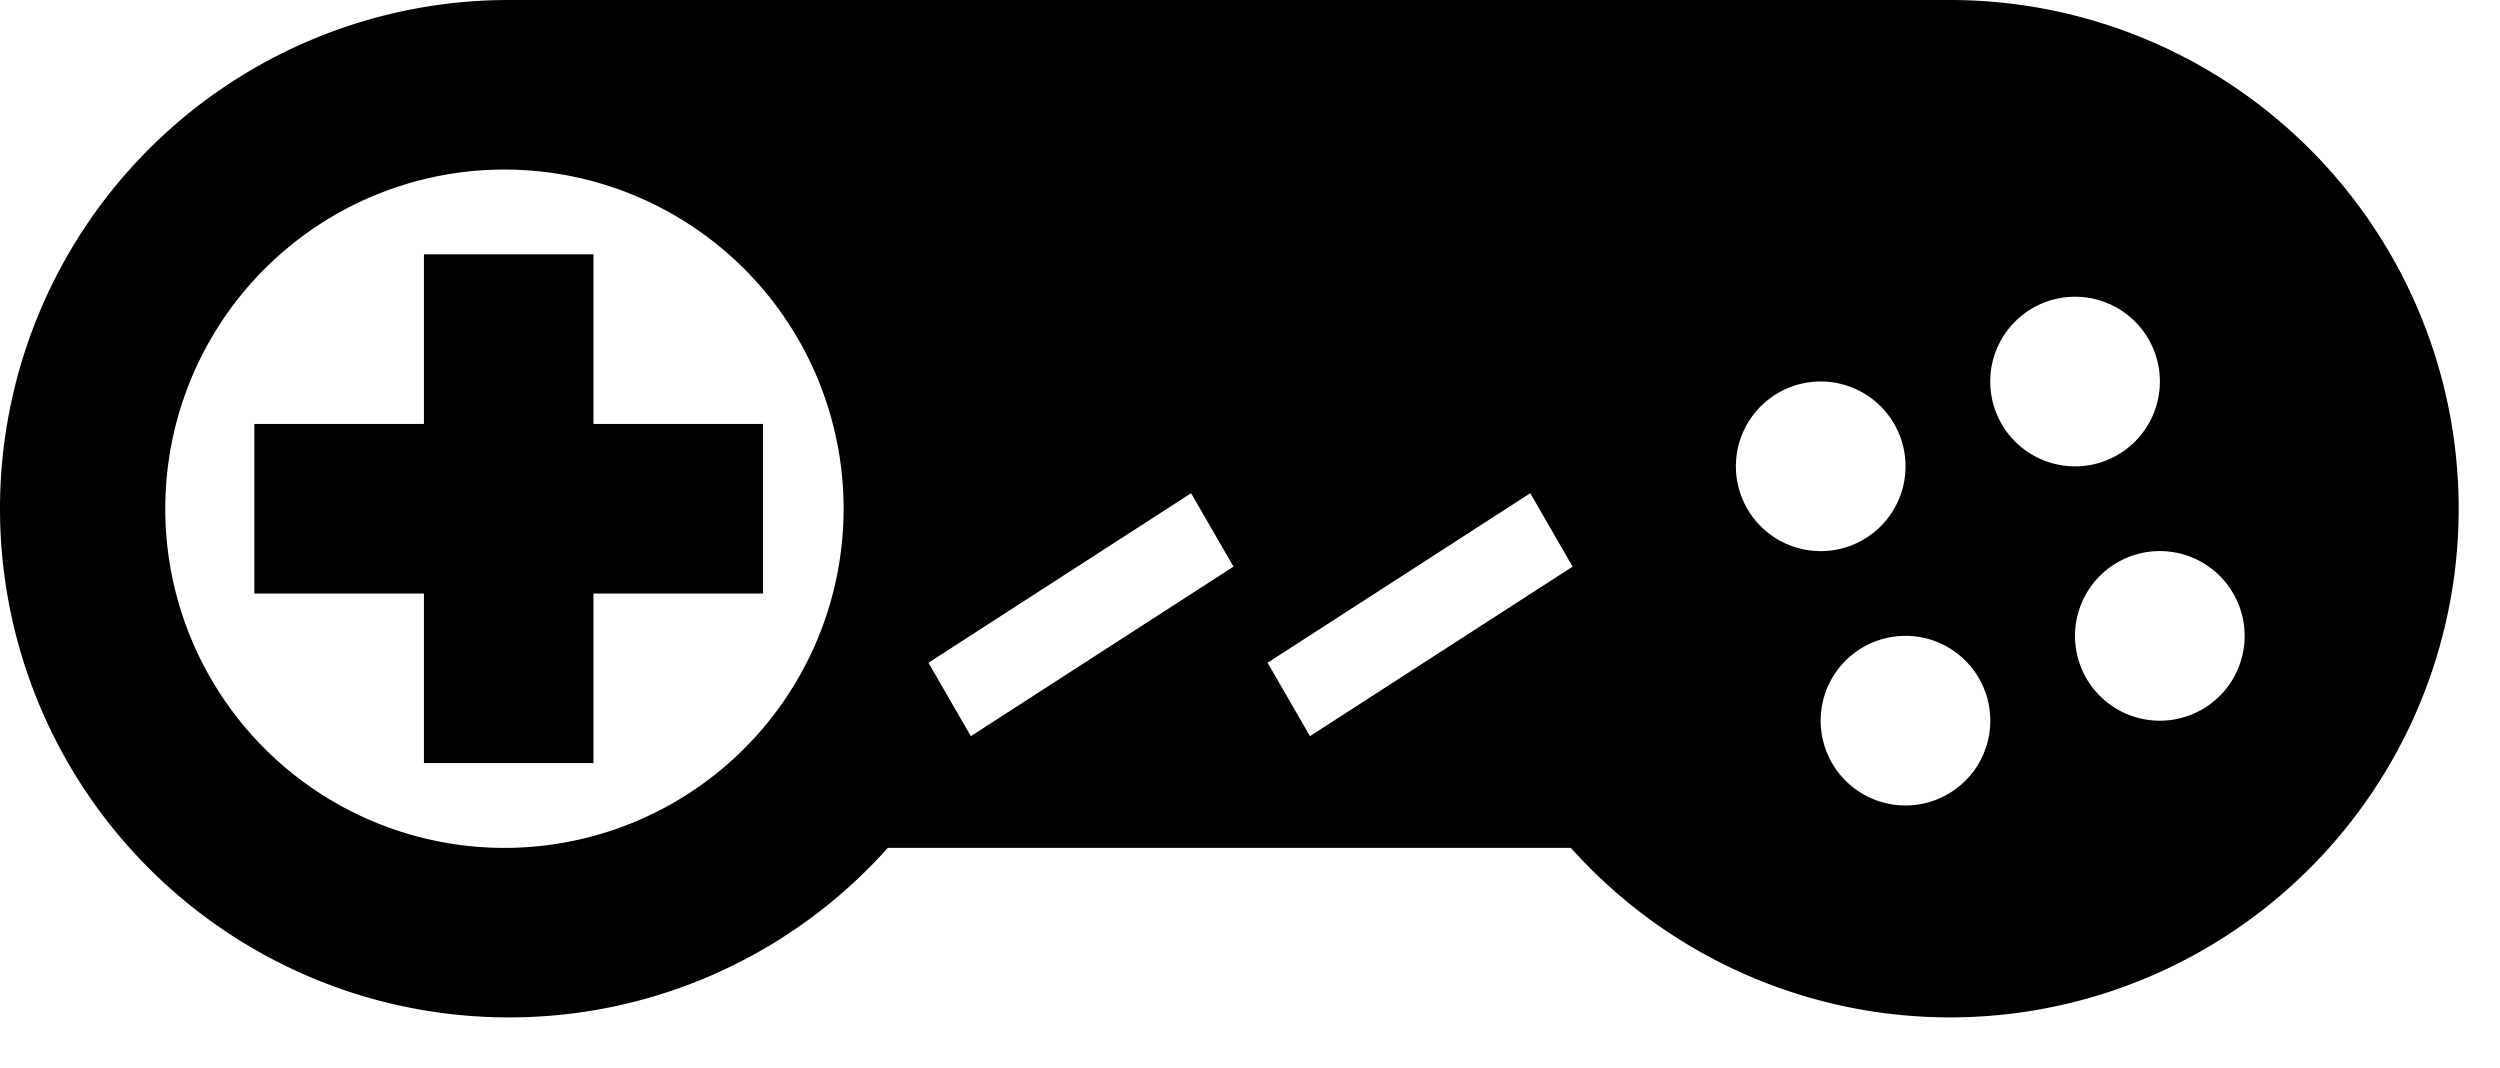 <svg xmlns="http://www.w3.org/2000/svg" viewBox="0 0 46.688 19.939"><path d="M7.917 4.75h3.166v3.167h3.167v3.167h-3.167v3.166H7.917v-3.166H4.75V7.917h3.167V4.75zM9.5 19a9.5 9.5 0 0 1 0-19h26.917a9.5 9.5 0 1 1-7.081 15.834H16.58A9.476 9.476 0 0 1 9.499 19zm0-15.833a6.334 6.334 0 1 0 0 12.667 6.334 6.334 0 0 0 0-12.667zm7.839 9.21l.792 1.371 4.905-3.166-.792-1.371-4.905 3.166zm6.333 0l.792 1.371 4.905-3.166-.791-1.371-4.906 3.166zm10.37-5.252a1.584 1.584 0 1 0 0 3.167 1.584 1.584 0 0 0 0-3.167zm4.75-1.583a1.584 1.584 0 1 0 0 3.167 1.584 1.584 0 0 0 0-3.167zm-3.167 6.333a1.584 1.584 0 1 0 0 3.167 1.584 1.584 0 0 0 0-3.167zm4.75-1.583a1.584 1.584 0 1 0 0 3.167 1.584 1.584 0 0 0 0-3.167z"/></svg>